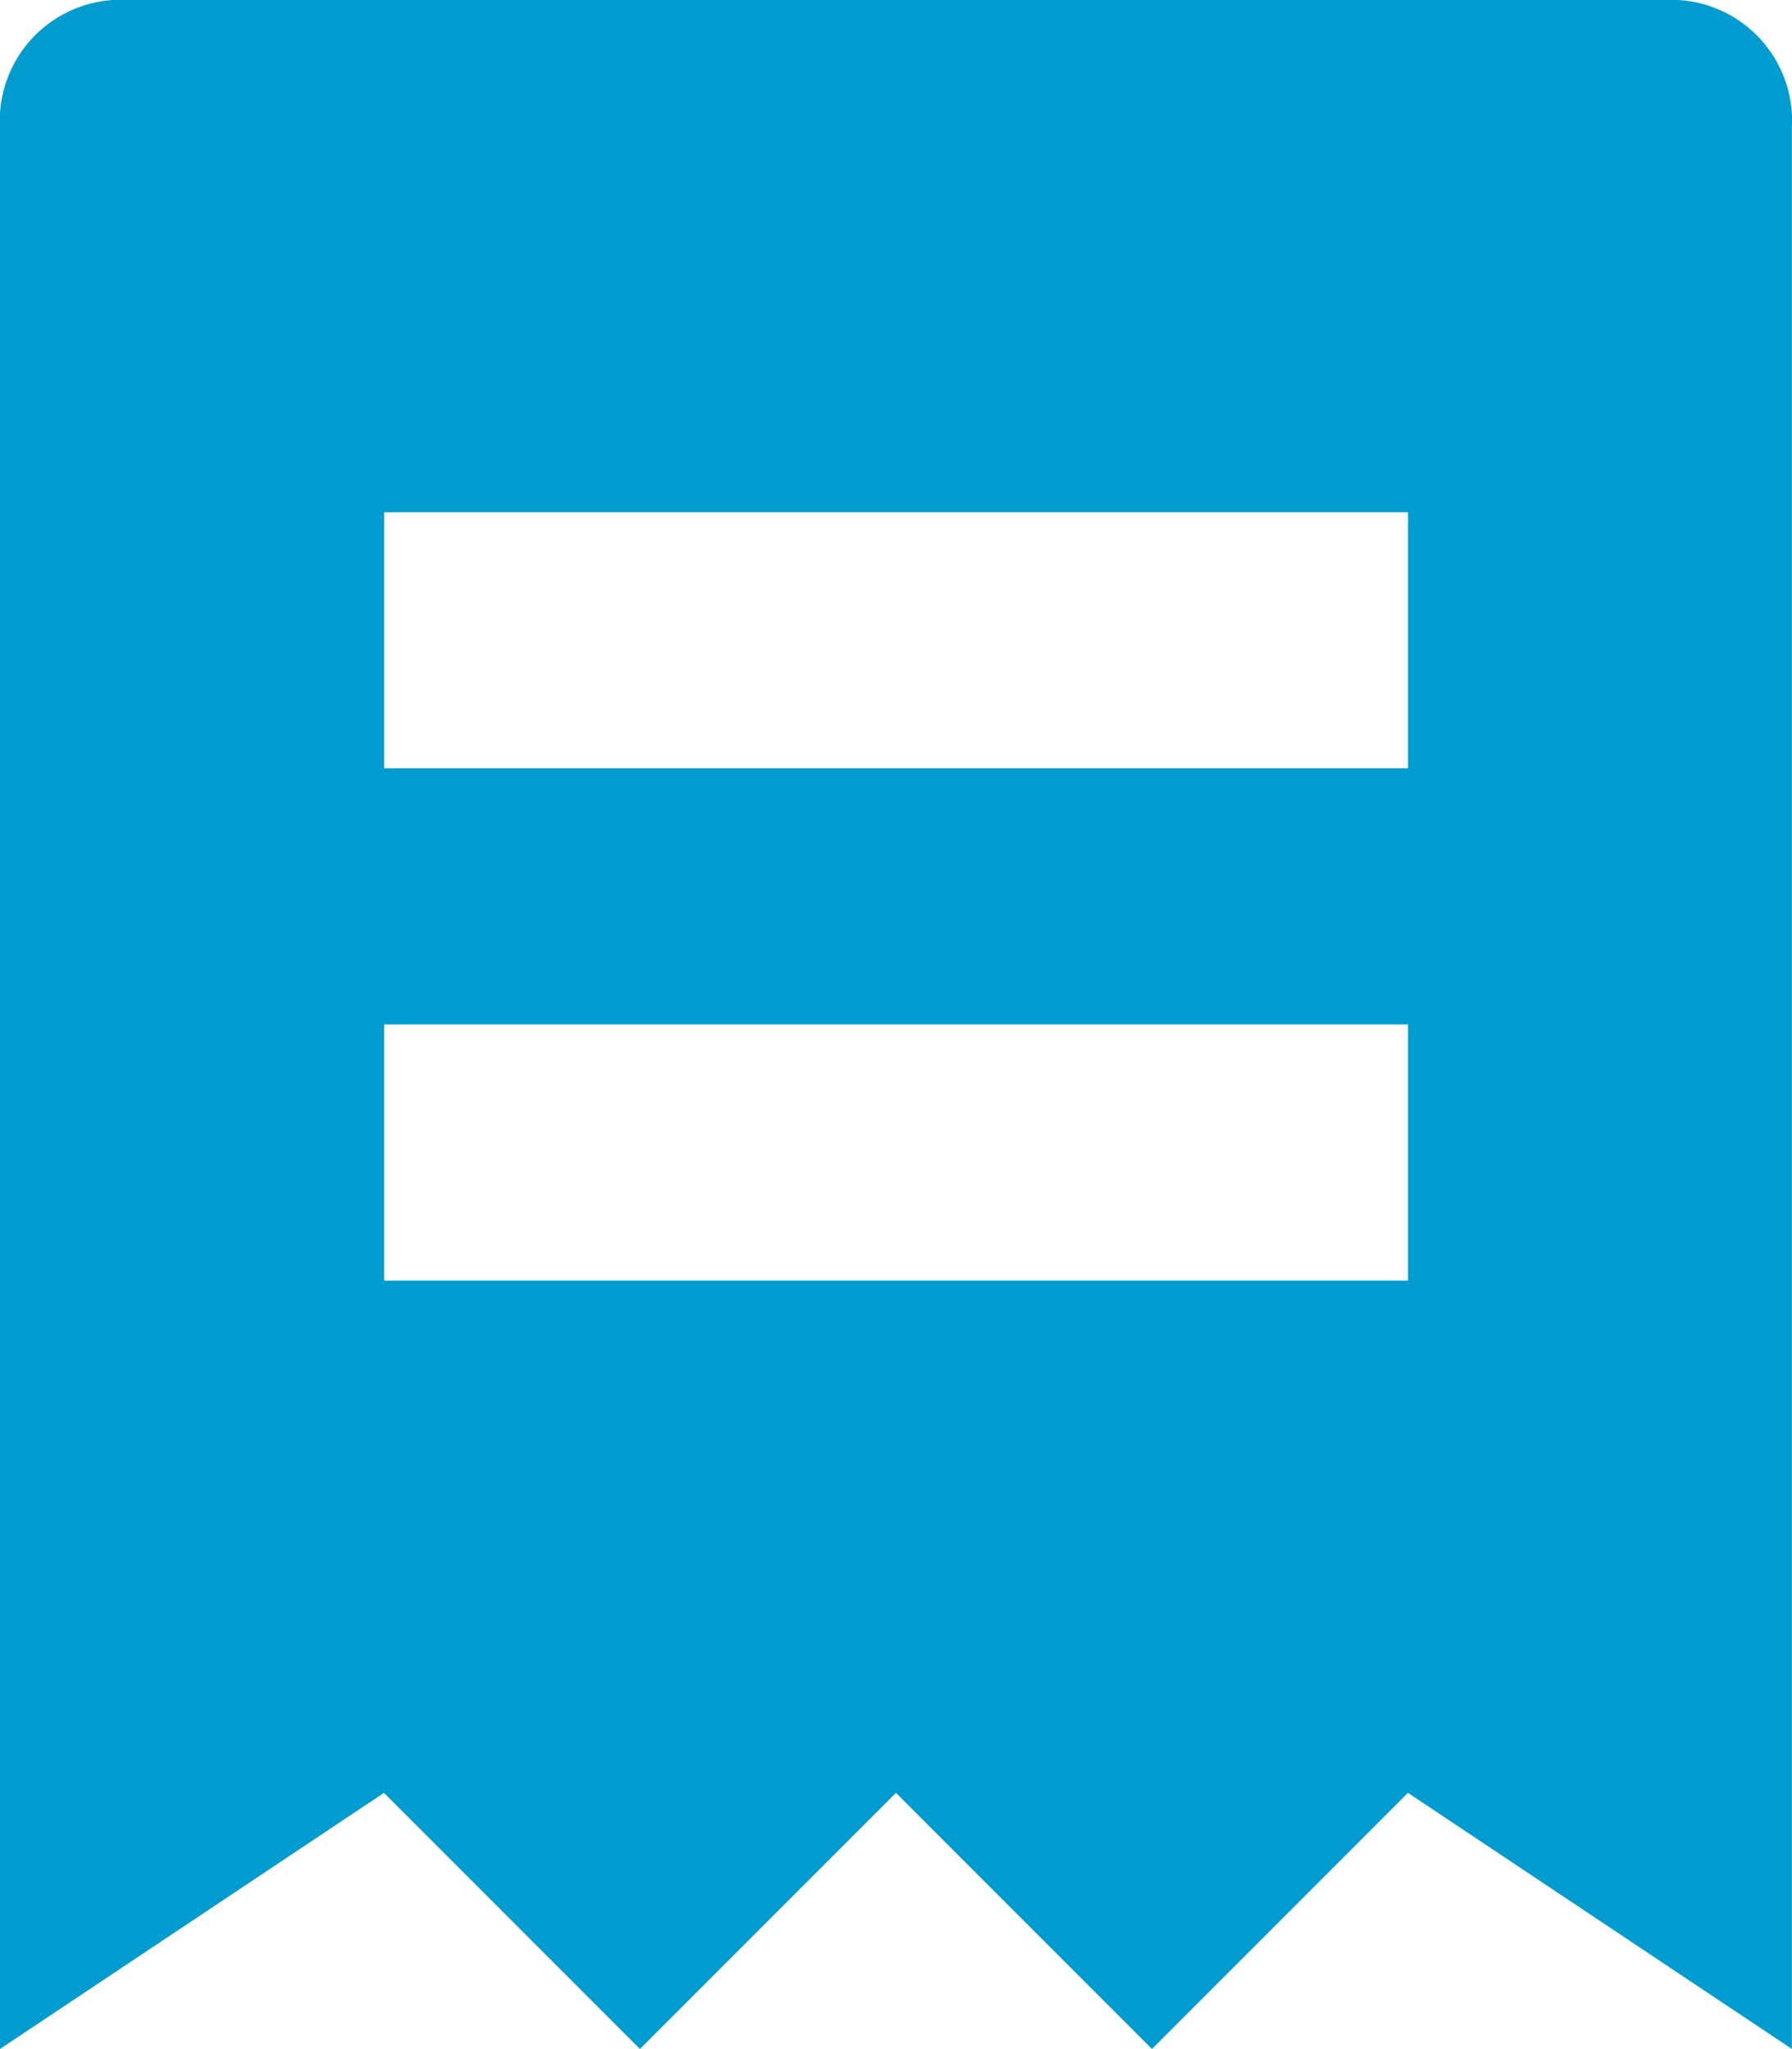 <svg xmlns="http://www.w3.org/2000/svg" width="31.502" height="36.003" viewBox="0 0 31.502 36.003">
  <g id="icon_Invoices" transform="translate(-12.068)">
    <path id="Caminho_102" data-name="Caminho 102" d="M30.252,0h-27A2.126,2.126,0,0,0,1,2.25V36l6.75-4.5,4.5,4.5,4.5-4.5,4.5,4.5,4.5-4.5L32.5,36V2.25A2.126,2.126,0,0,0,30.252,0Zm-4.5,22.5h-18V18h18Zm0-9h-18V9h18Z" transform="translate(11.068)" fill="#009ccf"/>
  </g>
</svg>

